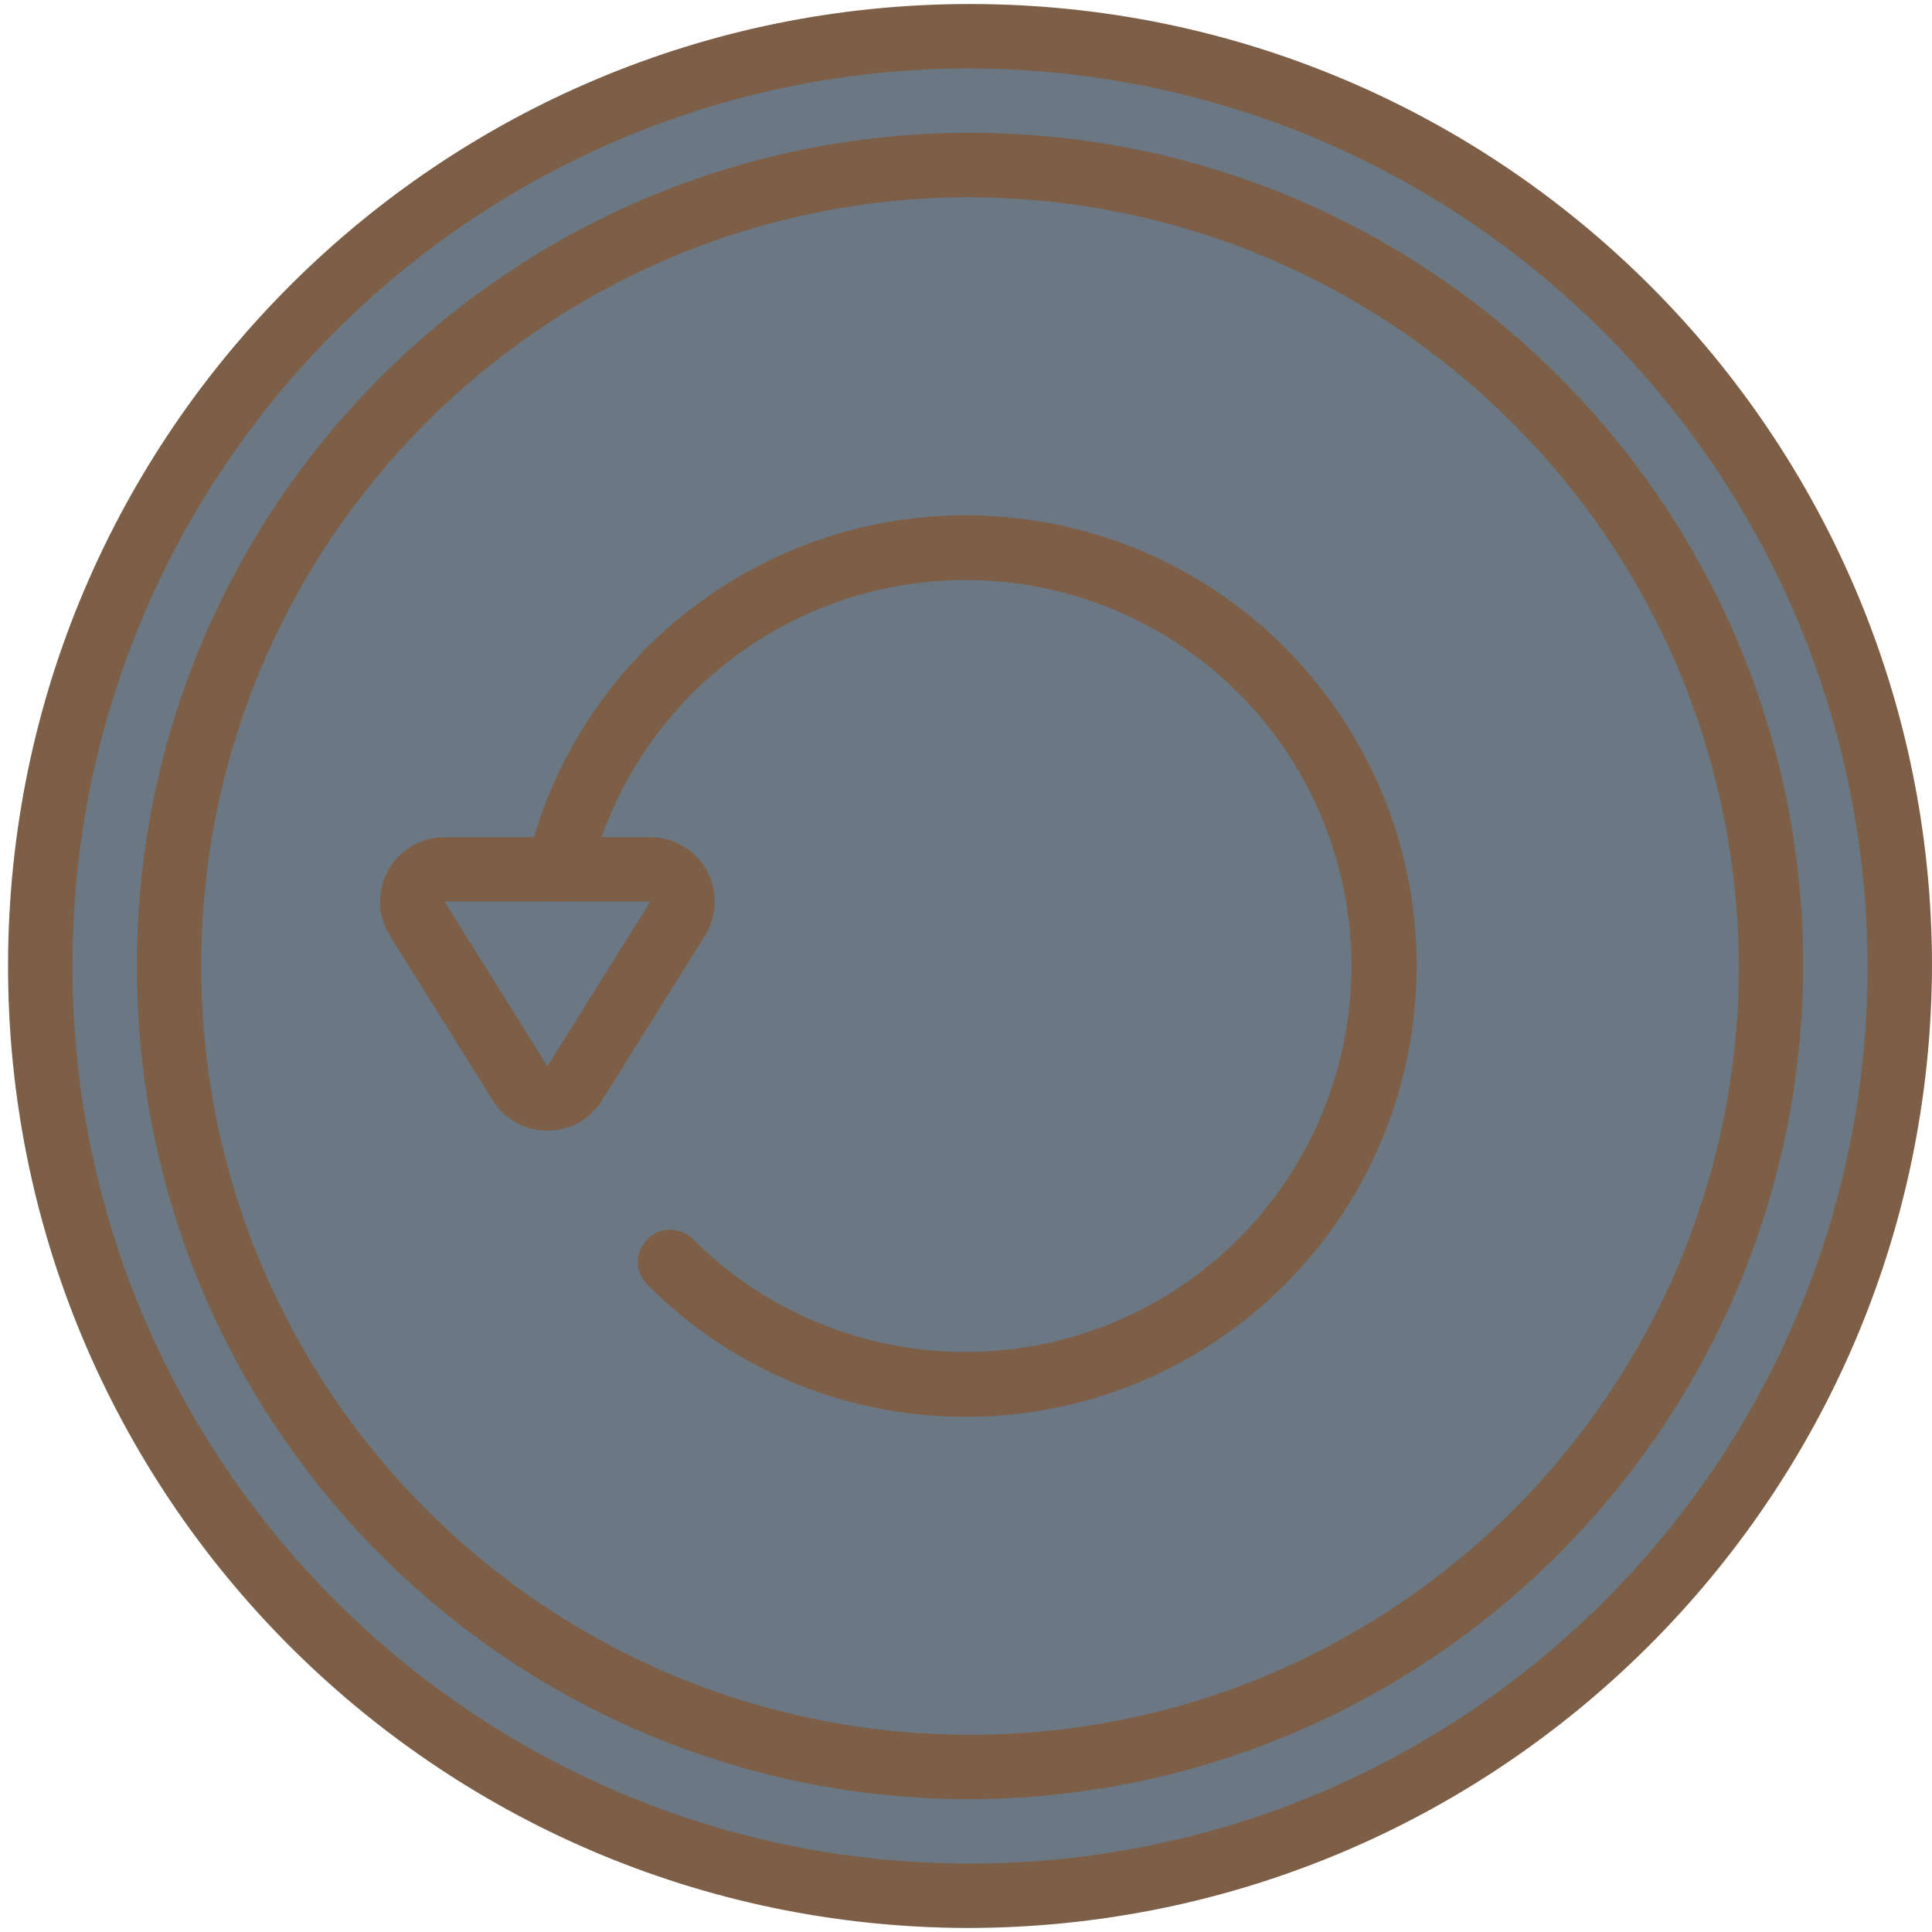 <?xml version="1.0" ?><svg height="60px" version="1.1" viewBox="0 0 60 60" width="60px" xmlns="http://www.w3.org/2000/svg" xmlns:xlink="http://www.w3.org/1999/xlink"><title/><desc/><defs/><g fill="none" fill-rule="evenodd" id="Page-1" stroke="none" stroke-width="1"><g fill-rule="nonzero" id="017---Reload"><g fill="#6B7884" id="Icons" stroke="#7D5E46" transform="translate(1, 1)"><ellipse cx="29" cy="29" id="Oval" rx="29" ry="28.875"/></g><g fill="#7D5E46" id="Layer_12"><path d="M30,59.875 C13.517,59.806 0.204,46.4 0.25,29.917 C0.295,13.433 13.683,0.102 30.166,0.125 C46.65,0.148 60,13.517 60,30 C59.947,46.526 46.526,59.891 30,59.875 Z M30,2.125 C14.621,2.194 2.204,14.704 2.25,30.083 C2.295,45.462 14.787,57.898 30.166,57.875 C45.545,57.852 58,45.379 58,30 C57.948,14.578 45.422,2.108 30,2.125 Z" id="Shape"/><path d="M30,55.875 C15.726,55.806 4.204,44.191 4.25,29.917 C4.295,15.643 15.892,4.102 30.166,4.125 C44.441,4.148 56,15.726 56,30 C55.949,44.318 44.318,55.893 30,55.875 Z M30,6.125 C16.83,6.194 6.204,16.913 6.249,30.083 C6.295,43.253 16.996,53.898 30.166,53.875 C43.336,53.852 54,43.17 54,30 C53.95,16.786 43.214,6.106 30,6.125 Z" id="Shape"/><path d="M30,44 C26.285,44.009 22.721,42.532 20.103,39.897 C19.712,39.507 19.712,38.873 20.103,38.483 C20.493,38.092 21.126,38.092 21.517,38.483 C25.378,42.337 31.355,43.098 36.058,40.333 C40.761,37.569 43.004,31.977 41.515,26.728 C40.026,21.48 35.18,17.899 29.726,18.017 C24.271,18.135 19.585,21.921 18.323,27.229 C18.195,27.764 17.658,28.096 17.122,27.97 C16.586,27.844 16.252,27.308 16.376,26.772 C18.063,19.659 24.938,15.042 32.159,16.172 C39.381,17.302 44.518,23.797 43.952,31.085 C43.387,38.372 37.309,43.998 30,44 Z" id="Shape"/><path d="M17,35.113 C16.31,35.116 15.668,34.76 15.305,34.173 L12.108,29.06 L12.108,29.06 C11.723,28.443 11.702,27.666 12.055,27.03 C12.407,26.394 13.078,26 13.805,26 L20.195,26 C20.922,26 21.593,26.394 21.945,27.03 C22.298,27.666 22.277,28.443 21.892,29.06 L18.695,34.173 C18.332,34.76 17.69,35.116 17,35.113 Z M13.805,28 L17,33.113 L20.196,28 L13.805,28 Z" id="Shape"/></g></g></g></svg>